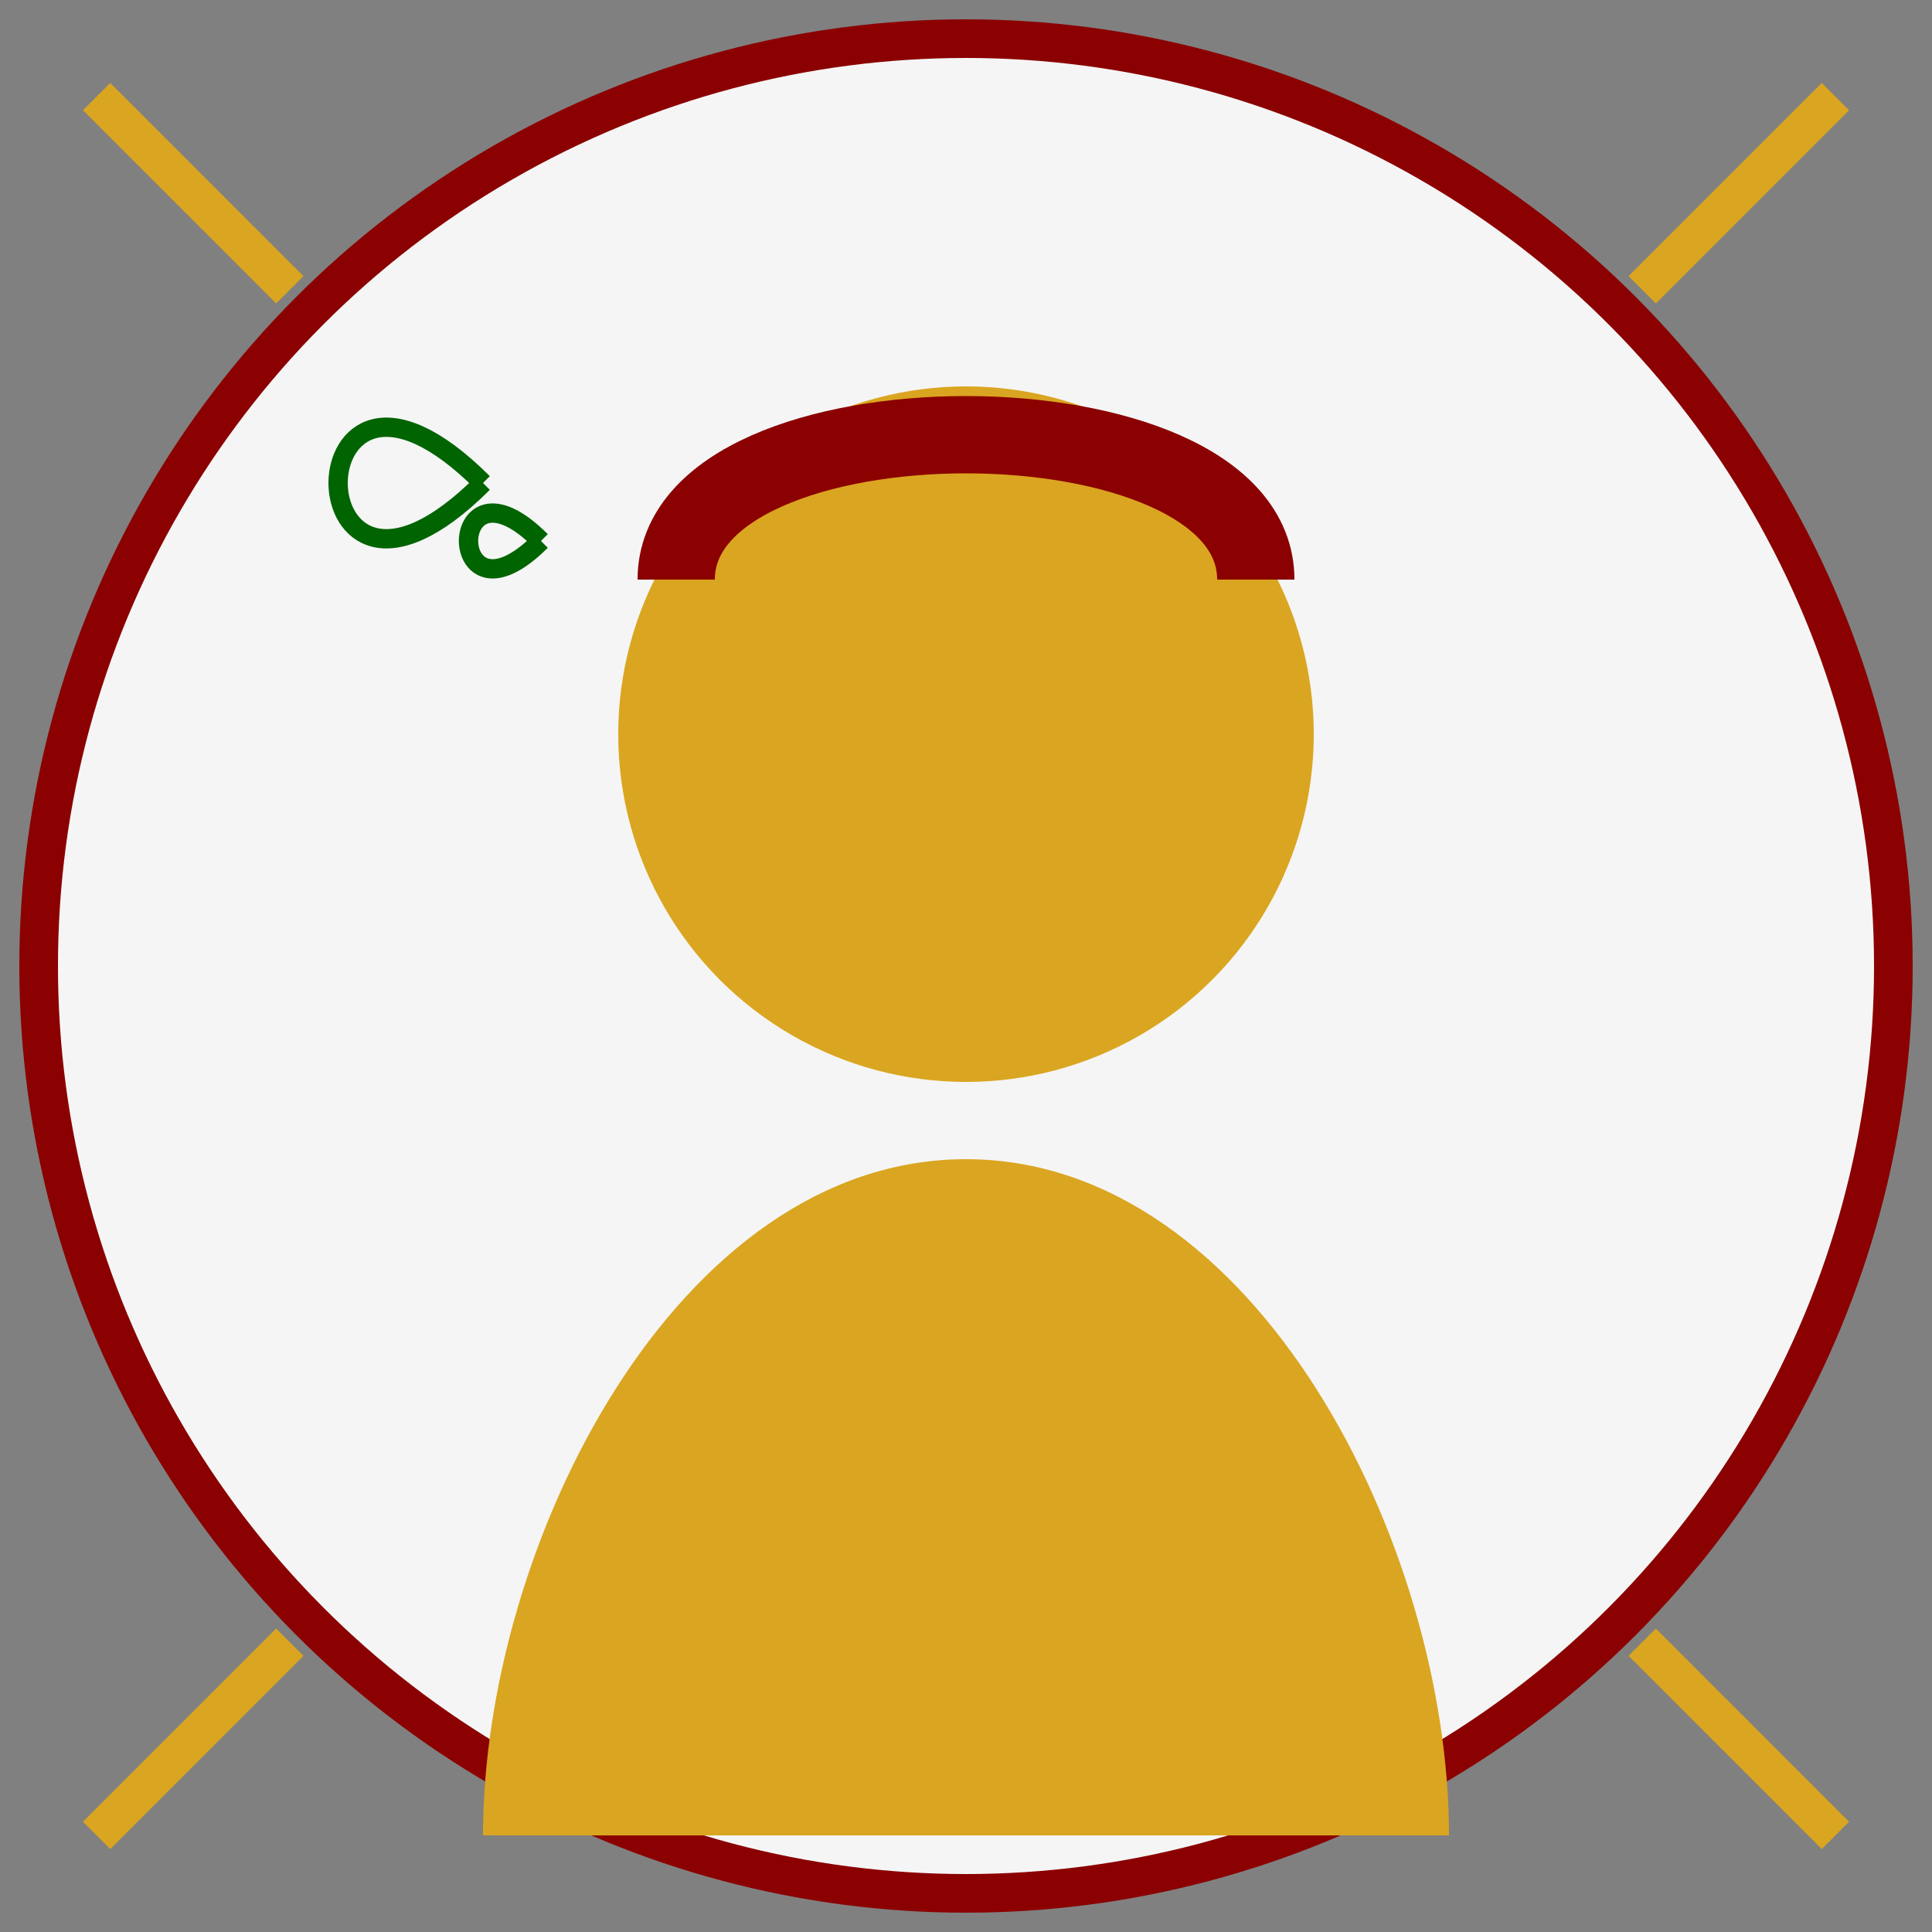 <svg xmlns="http://www.w3.org/2000/svg" width="100" height="100" viewBox="0 0 100 100">
  <rect x="0" y="0" width="100" height="100" fill="#808080" stroke="none"/>
  <!-- Background Circle -->
  <circle cx="50" cy="50" r="48" fill="#F5F5F5" stroke="#8B0000" stroke-width="2"/>
  
  <!-- Person Silhouette (slightly different from customer1) -->
  <circle cx="50" cy="38" r="18" fill="#DAA520"/>
  <path d="M50 60 C35 60 25 80 25 95 L75 95 C75 80 65 60 50 60Z" fill="#DAA520"/>
  
  <!-- Hair -->
  <path d="M35 30 C35 20 65 20 65 30" stroke="#8B0000" stroke-width="4" fill="none"/>
  
  <!-- Decorative Elements -->
  <path d="M5,5 L15,15 M5,95 L15,85 M95,5 L85,15 M95,95 L85,85" stroke="#DAA520" stroke-width="2"/>
  
  <!-- Spice Leaf Motif -->
  <path d="M25,25 C15,15 15,35 25,25 M28,28 C23,23 23,33 28,28" fill="none" stroke="#006400" stroke-width="1"/>
</svg>
